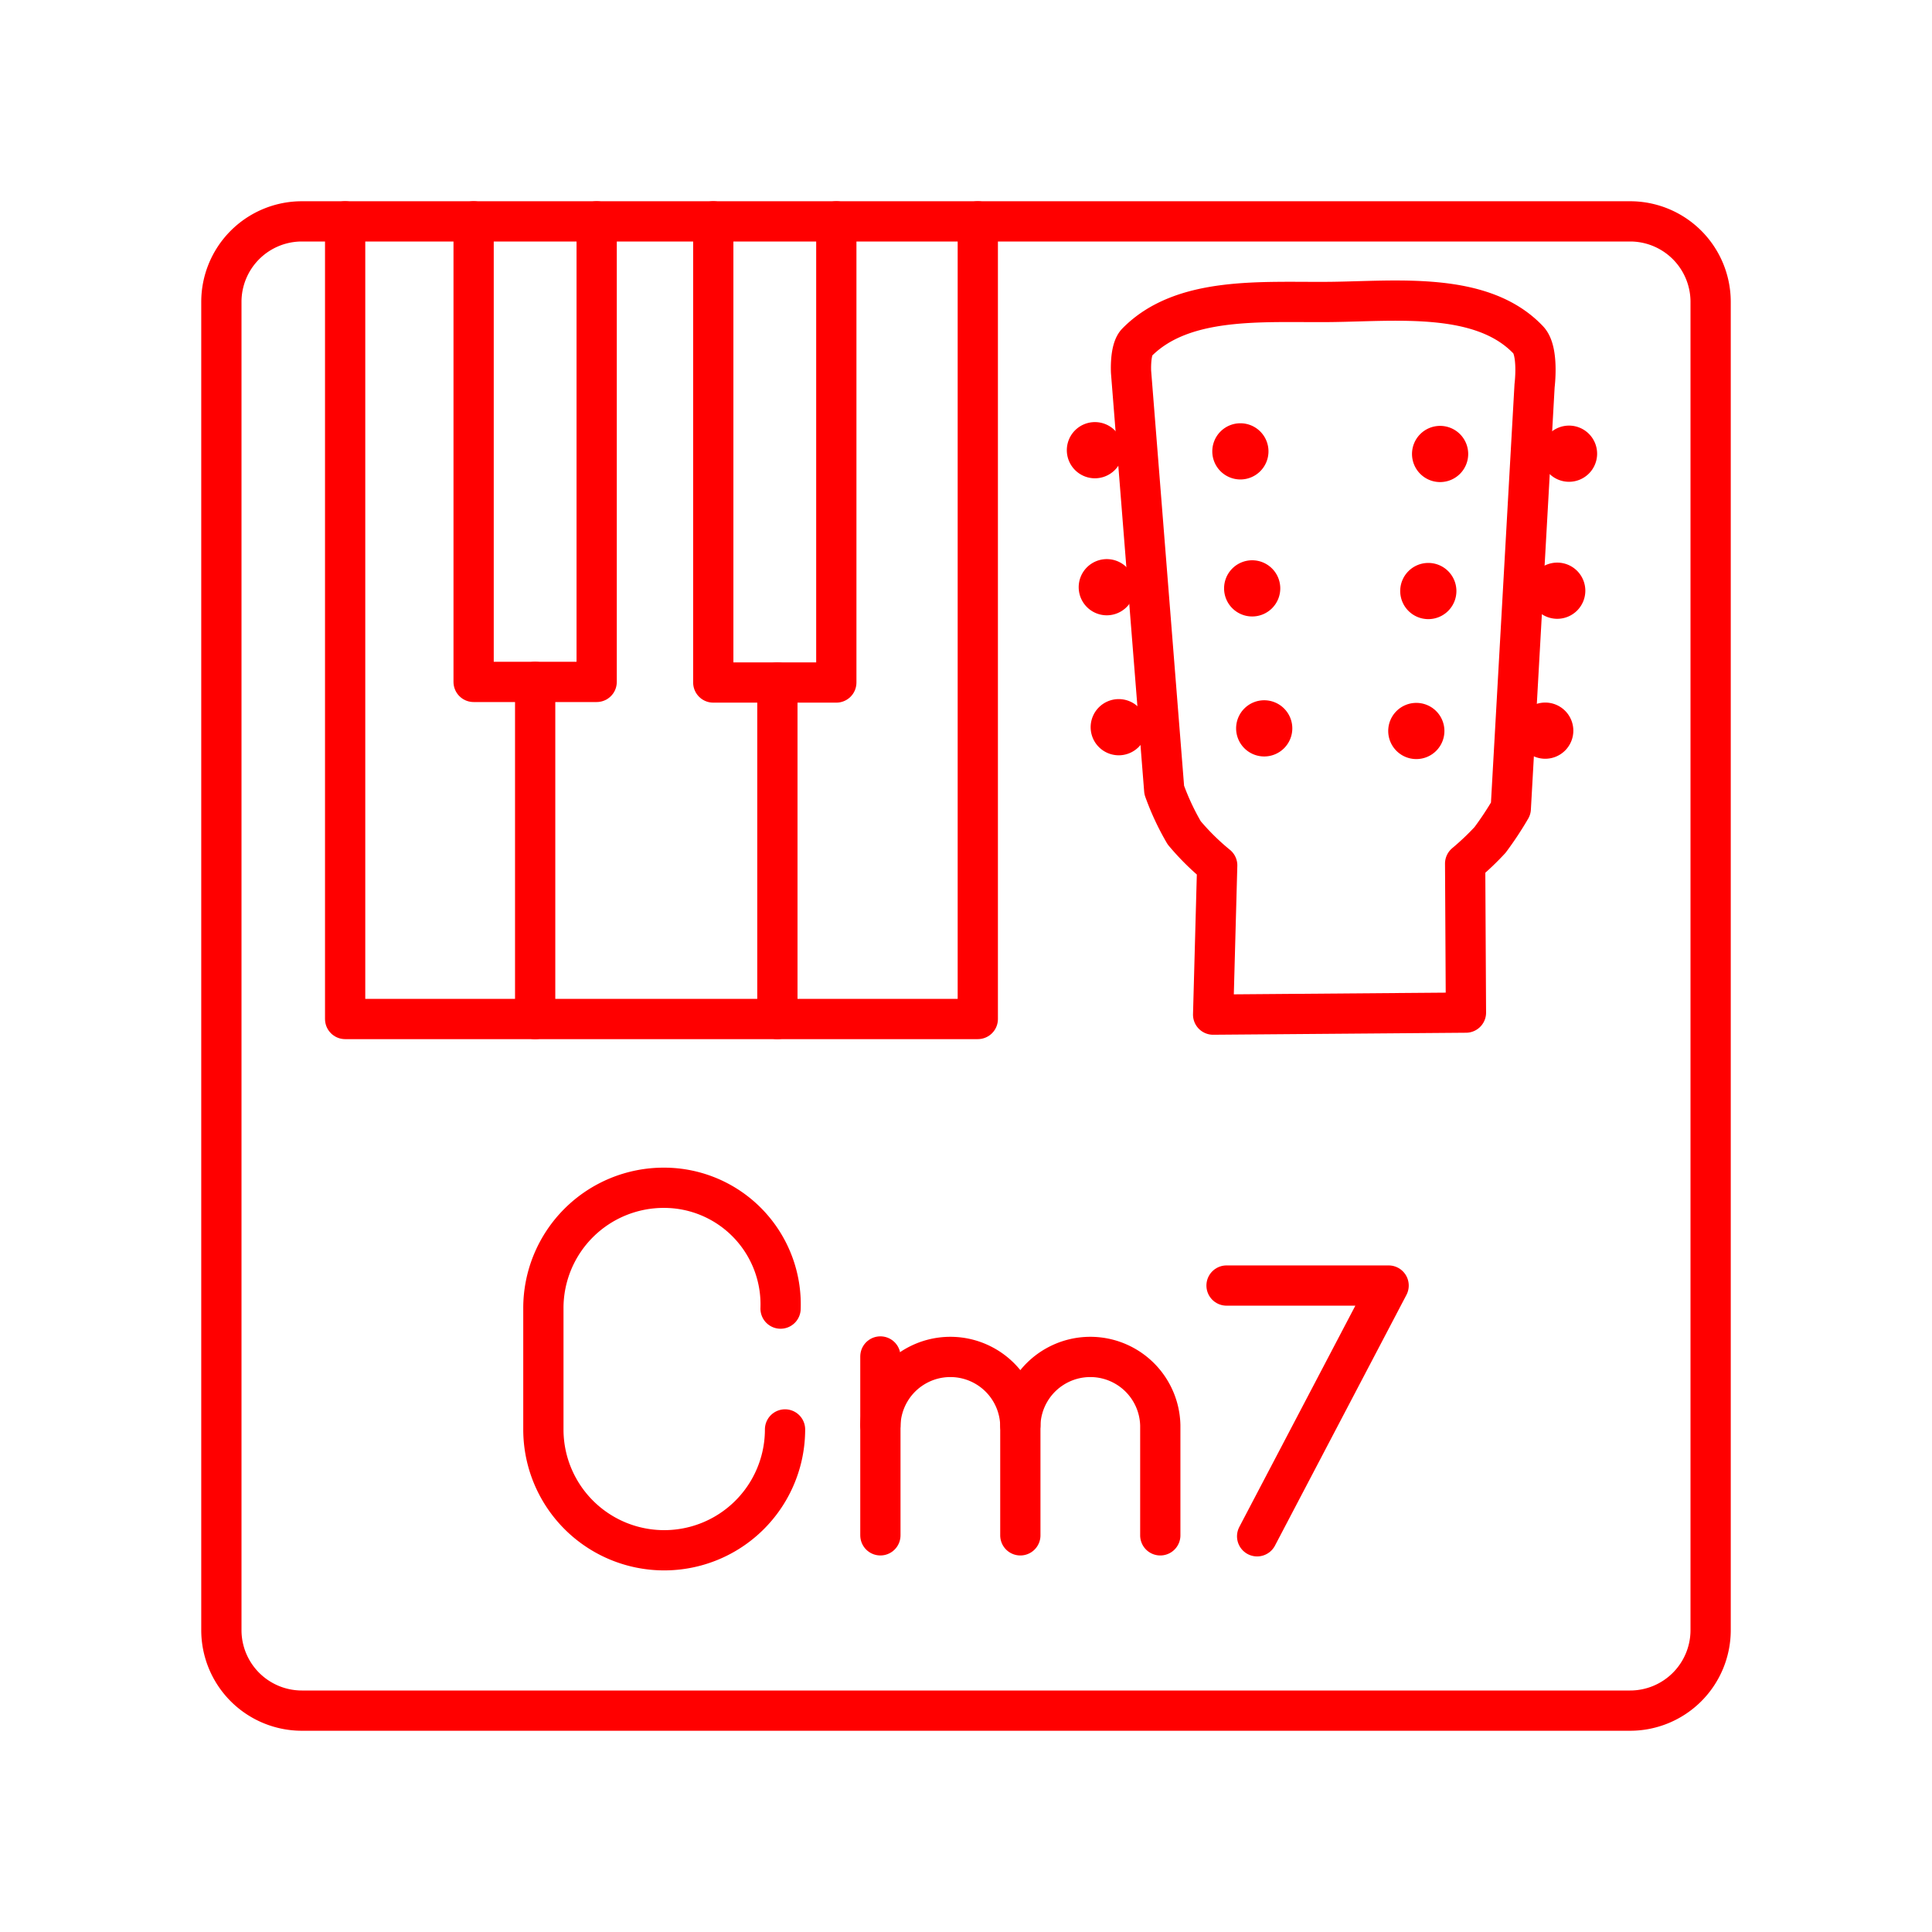 <svg xmlns="http://www.w3.org/2000/svg" viewBox="0 0 48 48"><defs><style>.a{fill:none;stroke:#ff0000;stroke-linecap:round;stroke-linejoin:round;}.b{fill:#ff0000;}</style></defs><path class="a" d="M40.5,5.5H7.5a2,2,0,0,0-2,2v33a2,2,0,0,0,2,2h33a2,2,0,0,0,2-2V7.5A2,2,0,0,0,40.5,5.5Z"/><path class="a" d="M30.14,25.208l.101-3.707a6.077,6.077,0,0,1-.82-.81,6.316,6.316,0,0,1-.496-1.063l-.824-10.384s-.032-.556.142-.734c1.142-1.163,3.125-.993,4.779-1.008s3.796-.276,4.951.947c.262.277.153,1.135.153,1.135l-.591,10.504a8.15,8.15,0,0,1-.516.781,6.683,6.683,0,0,1-.618.587l.02,3.702Z"/><path class="b" d="M31.515,11.214a.698.698,0,0,1-.698.698h0a.698.698,0,0,1-.698-.698h0a.698.698,0,0,1,.698-.698h0a.698.698,0,0,1,.698.698Z"/><path class="b" d="M31.808,14.618a.698.698,0,0,1-.698.698h0a.698.698,0,0,1-.698-.698h0A.698.698,0,0,1,31.11,13.92h0a.698.698,0,0,1,.698.698Z"/><path class="b" d="M32.107,18.096a.698.698,0,0,1-.698.698h0a.698.698,0,0,1-.698-.698h0a.698.698,0,0,1,.698-.698h0a.698.698,0,0,1,.698.698Z"/><path class="b" d="M27.901,11.185a.698.698,0,0,1-.698.698h0a.698.698,0,0,1-.698-.698h0a.698.698,0,0,1,.698-.698h0a.698.698,0,0,1,.698.698Z"/><path class="b" d="M28.195,14.589a.698.698,0,0,1-.698.698h0A.698.698,0,0,1,26.8,14.589h0a.698.698,0,0,1,.698-.698h0a.698.698,0,0,1,.698.698Z"/><path class="b" d="M28.493,18.067a.698.698,0,0,1-.698.698h0a.698.698,0,0,1-.698-.698h0a.698.698,0,0,1,.698-.698h0a.698.698,0,0,1,.698.698Z"/><path class="b" d="M35.081,11.279a.698.698,0,1,0,.698-.698A.698.698,0,0,0,35.081,11.279Z"/><path class="b" d="M34.788,14.684a.698.698,0,1,0,.698-.698A.698.698,0,0,0,34.788,14.684Z"/><path class="b" d="M34.49,18.161a.698.698,0,1,0,.698-.698A.698.698,0,0,0,34.49,18.161Z"/><path class="b" d="M38.284,11.272a.698.698,0,1,0,.698-.698A.698.698,0,0,0,38.284,11.272Z"/><path class="b" d="M37.991,14.676a.698.698,0,1,0,.698-.698A.698.698,0,0,0,37.991,14.676Z"/><path class="b" d="M37.693,18.153a.698.698,0,1,0,.698-.698A.698.698,0,0,0,37.693,18.153Z"/><polyline class="a" points="14.824 5.5 14.824 16.942 11.767 16.942 11.767 5.5"/><path class="a" d="M19.314,25.317H13.295"/><path class="a" d="M24.293,5.5V25.317H19.314V16.957"/><path class="a" d="M8.575,5.5V25.317h4.721V16.942"/><polyline class="a" points="20.778 5.5 20.778 16.957 17.721 16.957 17.721 5.5"/><path class="a" d="M19.504,35.514a3.002,3.002,0,0,1-6.004,0V32.512A2.99,2.99,0,0,1,16.502,29.51a2.897,2.897,0,0,1,2.891,3.002"/><path class="a" d="M21.873,35.41a1.739,1.739,0,0,1,3.477,0v2.735"/><line class="a" x1="21.873" y1="33.701" x2="21.873" y2="38.145"/><path class="a" d="M25.35,35.41a1.739,1.739,0,0,1,3.477,0v2.735"/><path class="a" d="M31.233,38.169q1.634-3.115,3.267-6.23H30.473"/></svg>